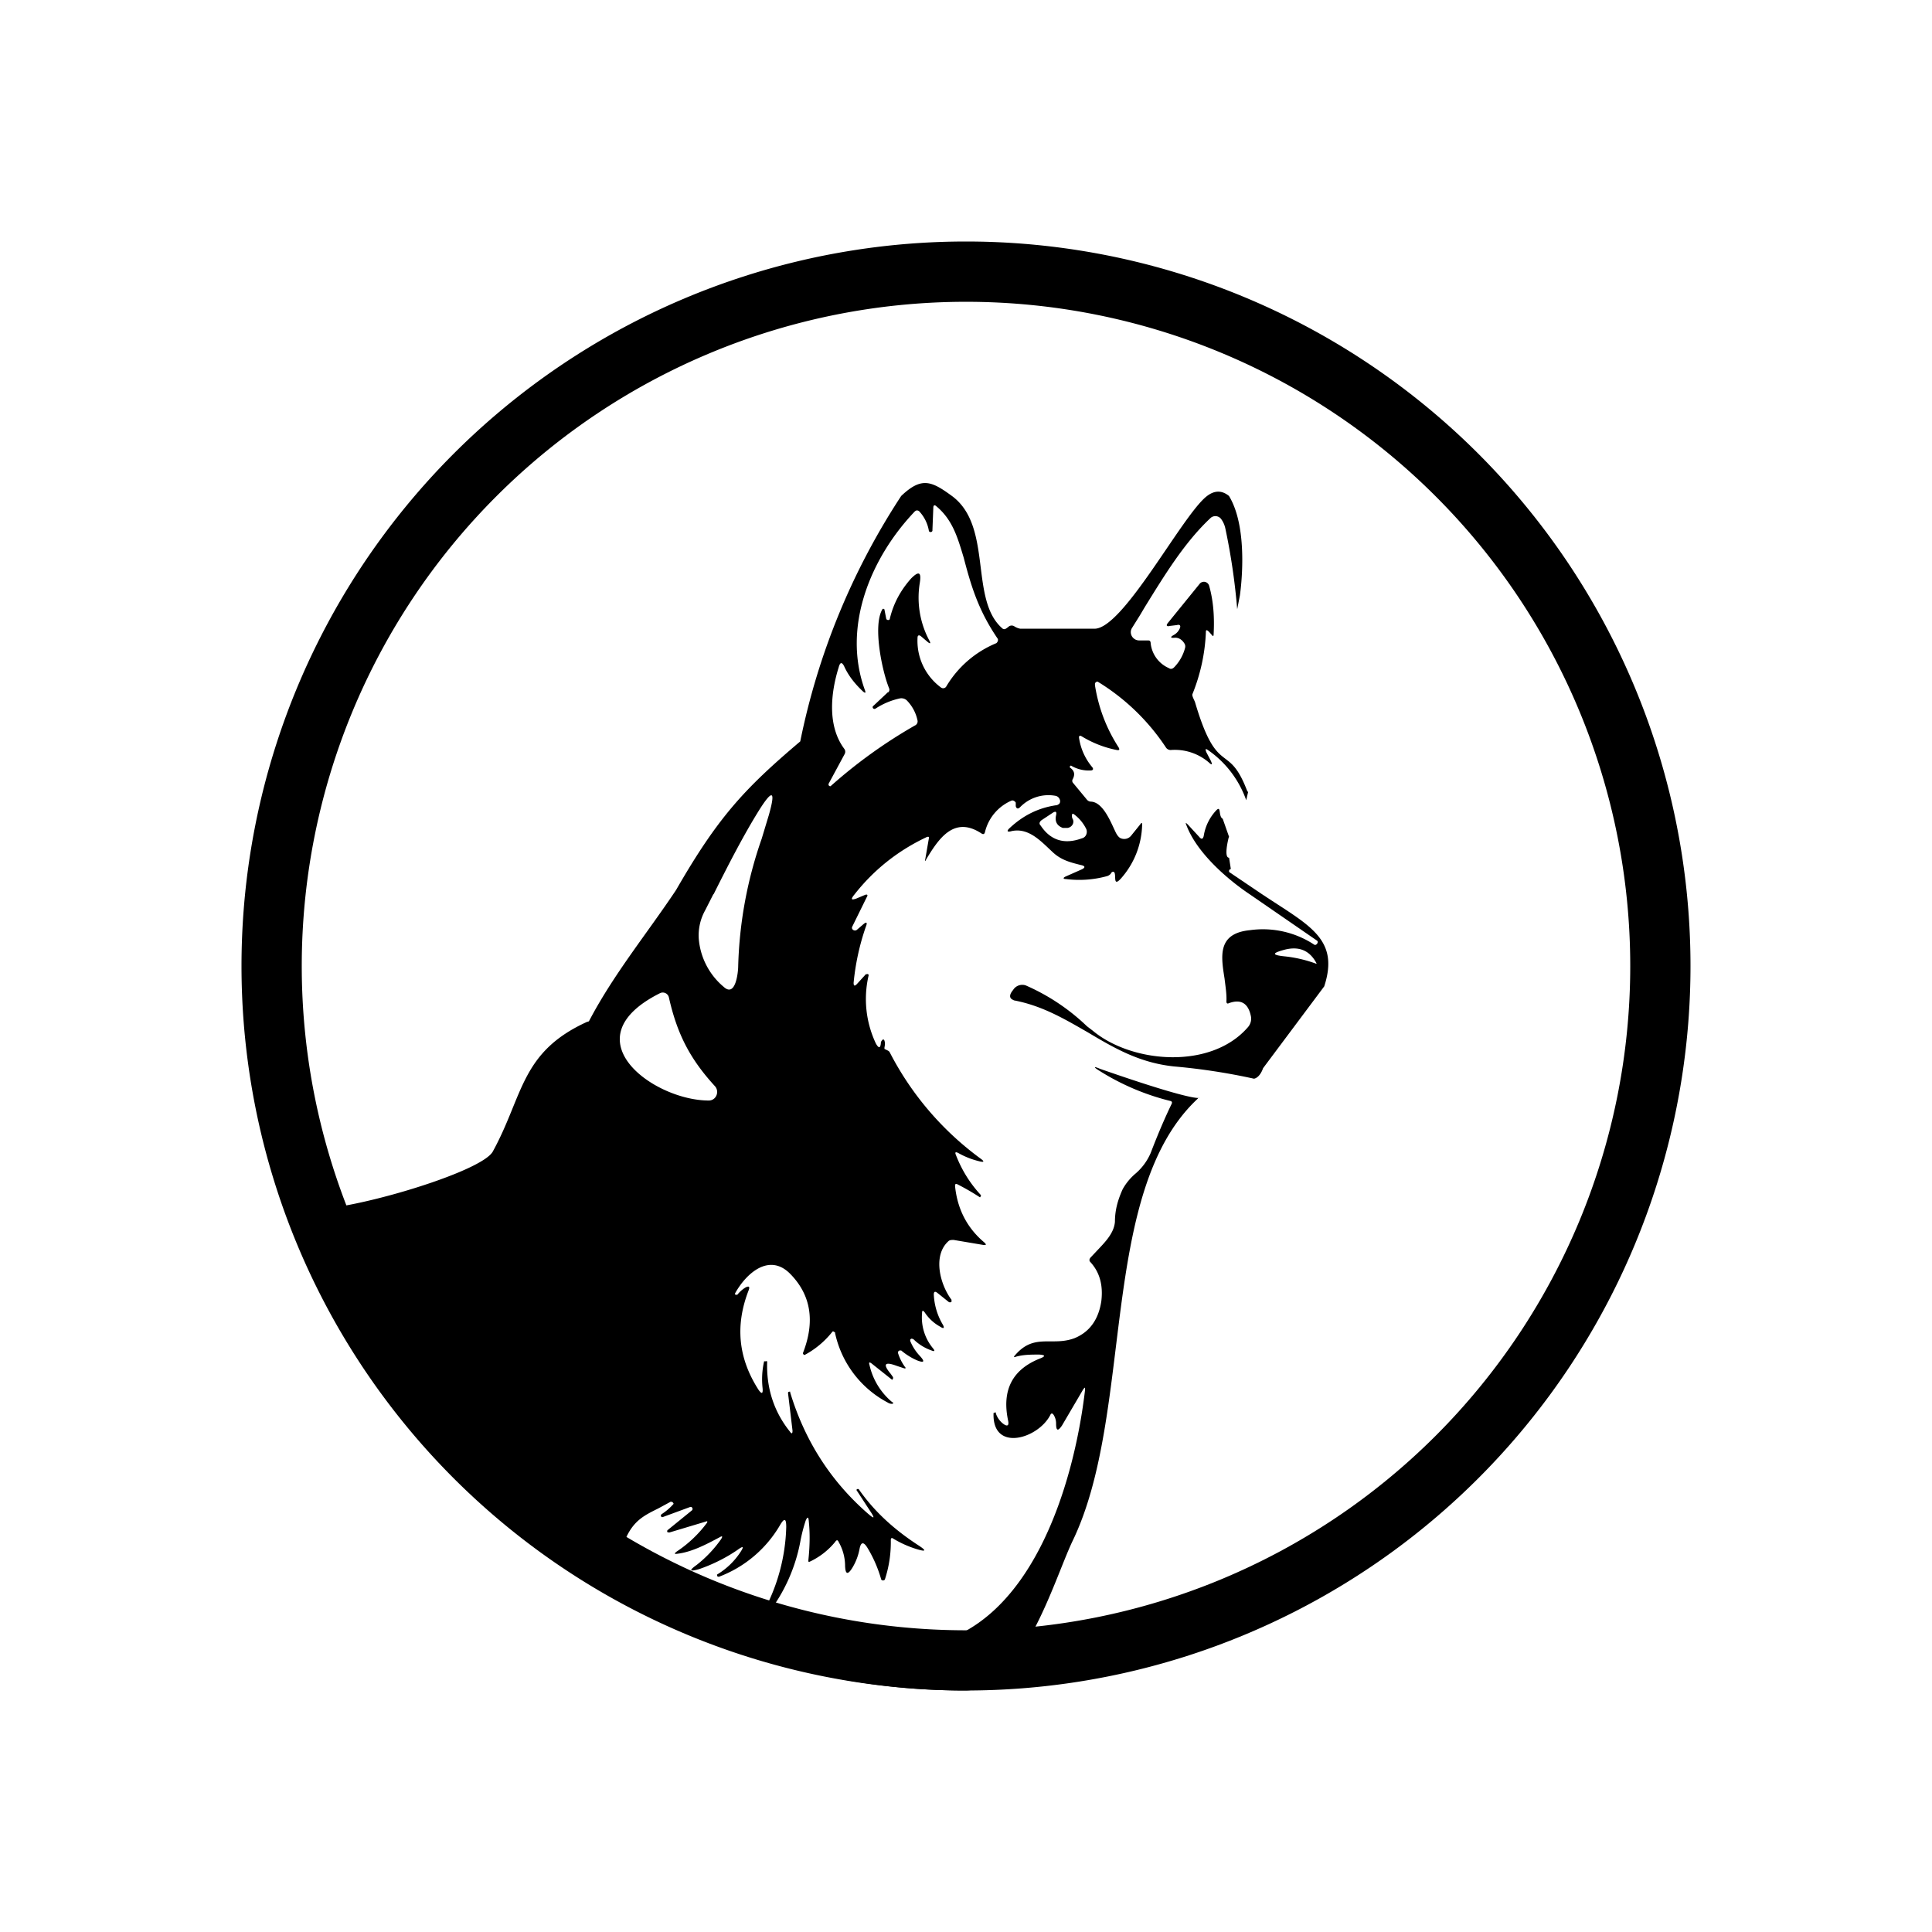 <svg xmlns="http://www.w3.org/2000/svg" width="3em" height="3em" viewBox="0 0 24 24"><g fill="none"><path fill="url(#)" d="M12 21a9 9 0 1 0 0-18a9 9 0 0 0 0 18"/><path fill="#000" fill-rule="evenodd" d="M12 20.252a8.251 8.251 0 1 0 0-16.503a8.251 8.251 0 0 0 0 16.503M12 21a9 9 0 1 0 0-18a9 9 0 0 0 0 18" clip-rule="evenodd"/><path fill="#000" fill-rule="evenodd" d="M11.195 6.161c.253-.241.377-.185.63 0c.512.377.214 1.283.624 1.643c.028.028.056 0 .085-.023a.06.06 0 0 1 .067 0a.2.2 0 0 0 .073.029h.923c.354 0 1.074-1.379 1.383-1.637c.102-.085.197-.085.287-.012c.26.428.135 1.238.135 1.238l-.033.169a8 8 0 0 0-.147-1.002a.3.3 0 0 0-.056-.123a.09.09 0 0 0-.124-.012c-.326.304-.573.71-.82 1.109l-.063.106l-.095.152c-.045.068.005.158.09.158h.112q.027 0 .028.034a.38.38 0 0 0 .225.309q.034.024.068-.011a.54.54 0 0 0 .135-.242a.07.07 0 0 0-.011-.056q-.044-.068-.113-.068c-.056.006-.068-.006-.017-.034a.17.17 0 0 0 .073-.078c.017-.034.006-.057-.034-.045l-.084.01c-.045.012-.056-.005-.022-.044l.393-.484a.07.07 0 0 1 .065-.018a.07.07 0 0 1 .048.046c.056.197.067.4.056.608c0 .022-.011.022-.022.005c-.017-.017-.074-.095-.074-.039c-.01.267-.068.53-.168.776c-.006.023.028.079.034.101c.28.945.41.479.646 1.097l.012.017l-.023.101a1.27 1.27 0 0 0-.467-.618c-.039-.028-.045-.023-.028.022l.056.107q.033.075-.028.017a.65.65 0 0 0-.472-.152a.07.07 0 0 1-.056-.028a2.7 2.7 0 0 0-.85-.821a.03.03 0 0 0-.02.005a.04.04 0 0 0-.014.017v.023q.066.418.293.77q.026.043-.022.034q-.232-.046-.434-.169c-.028-.017-.039-.005-.034.023a.73.73 0 0 0 .164.36c.017.022.01.04-.023.04a.43.43 0 0 1-.236-.057c-.011-.011-.028.011-.017.022c.056.04.062.085.034.141a.04.04 0 0 0-.007.023q0 .012.007.022l.168.203q.024.033.057.033c.135.006.225.203.287.338c.017.034.034.084.073.112a.11.11 0 0 0 .14-.028l.113-.14q.024-.036.023.005a1.04 1.04 0 0 1-.265.67c-.113.123-.04-.09-.096-.085q-.017-.001-.028.023a.1.1 0 0 1-.056.033a1.3 1.3 0 0 1-.5.034c-.04 0-.04-.017 0-.034l.19-.084c.051-.022.051-.045-.005-.056c-.135-.034-.248-.062-.354-.163c-.141-.13-.293-.304-.506-.259c-.057.017-.068 0-.023-.04c.169-.157.354-.247.568-.28c.023 0 .034-.012.045-.018a.05.05 0 0 0 .011-.027q.002-.015-.005-.029a.07.07 0 0 0-.057-.045a.49.49 0 0 0-.433.14q-.04.041-.056-.01V9.97c-.011-.017-.034-.034-.056-.023a.57.57 0 0 0-.326.388q-.01.042-.046.017c-.337-.22-.528.062-.686.326c-.01.023-.017.023-.01-.005l.044-.254q.01-.032-.023-.022q-.541.254-.905.72c-.045.056-.034.067.028.045l.107-.045c.028-.011.04 0 .022.028l-.18.366c-.017.034.029.062.057.04l.079-.068c.039-.034.056-.029.033.028a3 3 0 0 0-.152.697q-.001.06.04.017l.112-.123h.011a.02.02 0 0 1 .013-.002l.01.007v.011c-.066.284-.034.58.09.844q.052.093.062 0a.05.05 0 0 1 .017-.04c.01-.016.022-.01.028.006c.011.034.005.056 0 .085v.017l.045.022q.015.008.022.023c.268.52.653.97 1.125 1.316c.056.04.045.05-.017.034a1 1 0 0 1-.258-.102c-.034-.017-.045-.011-.028.028q.108.278.309.495v.012l-.011.016a3 3 0 0 0-.282-.163c-.022-.01-.028 0-.028.023c.028.281.147.517.36.697q.049.043-.01.034l-.367-.062c-.028 0-.05 0-.067.017c-.197.18-.101.54.04.726v.028h-.012l-.006.006l-.016-.006l-.141-.113q-.043-.034-.045.017a.8.8 0 0 0 .112.377c.023.04.012.056-.028.028a.54.54 0 0 1-.197-.18c-.022-.028-.033-.028-.033.011a.6.6 0 0 0 .135.434c.028.033.022.045-.017.028a.6.6 0 0 1-.225-.14l-.017-.006h-.011l-.012.01v.018a.6.6 0 0 0 .119.185q.1.108-.034.056a.8.8 0 0 1-.191-.118l-.006-.005h-.011q-.01-.001-.017.004a.03.03 0 0 0-.011.013v.017a.6.6 0 0 0 .084.168c.017.017.011.028-.017.017l-.084-.028q-.227-.084-.073.101l.028.04v.017l-.011.016l-.254-.202q-.044-.034-.028.017a.84.84 0 0 0 .281.461c.023.011.017.017 0 .022a.1.1 0 0 1-.056-.017a1.28 1.28 0 0 1-.652-.86v-.011h-.006l-.011-.011h-.017v.005l-.006.006a1.1 1.1 0 0 1-.337.28h-.011l-.012-.016v-.006q.23-.589-.157-.984c-.259-.264-.546-.011-.686.242v.011l.005.006h.023a.4.4 0 0 1 .101-.09q.066-.034.04.034c-.17.438-.13.843.123 1.237q.06.085.05-.022a1 1 0 0 1 .018-.327v-.005h.022c.011-.006.017 0 .017.005c-.011.327.084.62.281.866q.034.05.034-.01l-.056-.468q0-.006.005-.012a.02.02 0 0 1 .012-.004h.01v.01c.18.592.496 1.092.957 1.497c.09.079.101.073.034-.028l-.169-.259l.011-.011h.017c.203.293.461.517.748.703q.145.095-.022.045a1.3 1.3 0 0 1-.293-.13q-.033-.024-.033.018q.004.25-.074.489a.03.03 0 0 1-.03.01a.03.03 0 0 1-.015-.01a1.6 1.6 0 0 0-.174-.399q-.07-.11-.095.016a.7.7 0 0 1-.09.237q-.084.136-.09-.023a.6.6 0 0 0-.08-.298q-.017-.042-.044 0a.9.9 0 0 1-.32.247h-.007l-.005-.005v-.017c.017-.163.022-.32.005-.484q-.006-.083-.039-.005a2 2 0 0 0-.067.264a2.1 2.1 0 0 1-.4.889q-.003.016.006.028l.005.006h.006v.005c.54.186 1.333.45 1.884.366c1.373-.203 1.902-2.025 2.037-3.184c0-.034 0-.034-.023-.006l-.264.45c-.05.073-.073.068-.073-.028q0-.053-.028-.101q-.027-.042-.045 0c-.152.293-.715.461-.704-.017v-.011h.012v-.006h.017v.012a.27.27 0 0 0 .084.123c.056.045.084.034.067-.039c-.078-.377.057-.63.394-.765q.11-.042-.005-.05c-.102 0-.197 0-.293.027c-.022.012-.028 0-.011-.016c.152-.18.298-.175.45-.175c.09 0 .185 0 .292-.04q.28-.116.332-.46c.023-.192-.017-.355-.135-.484q-.025-.024 0-.056l.096-.102c.095-.1.197-.208.208-.343c0-.152.04-.281.096-.405a.7.7 0 0 1 .163-.197a.7.7 0 0 0 .185-.253c.101-.264.191-.467.259-.607q.017-.033-.017-.04a3 3 0 0 1-.883-.377c-.073-.045-.067-.056.011-.022c1.193.416 1.238.36 1.238.36c-.011 0-.017 0-.023.011c-1.243 1.159-.782 3.904-1.558 5.501c-.236.501-.619 1.851-1.333 1.851c-5.945 0-8.24-6.002-8.24-6.002c.247.146 2.21-.405 2.373-.692c.383-.697.343-1.237 1.176-1.614h.011l.011-.011c.304-.58.72-1.086 1.08-1.626c.518-.9.844-1.254 1.542-1.845a8.7 8.7 0 0 1 1.254-3.049m-.163 2.436l-.18.169c-.028.017 0 .056.028.034a.9.9 0 0 1 .298-.124a.1.1 0 0 1 .084.022a.5.5 0 0 1 .136.253a.056.056 0 0 1-.034.062a6.2 6.2 0 0 0-1.047.754l-.012-.002l-.01-.008l-.003-.012q0-.006.003-.012l.197-.365a.06.06 0 0 0-.005-.067c-.209-.282-.17-.687-.068-1.013q.025-.094.067-.012c.056.124.14.225.236.315q.041.034.023-.016c-.287-.782.067-1.643.619-2.222l.012-.009a.04.04 0 0 1 .031 0q.008.003.013.009a.47.47 0 0 1 .118.236c0 .028.05.028.045-.006l.011-.275c0-.034.017-.04.04-.017c.202.169.264.394.337.635c.09.344.18.653.422 1.007c.011.017 0 .045-.017.057a1.3 1.3 0 0 0-.619.534a.045.045 0 0 1-.067.017a.72.72 0 0 1-.292-.619c0-.028.016-.04.044-.017l.08.068c.033.028.044.022.022-.017a1.13 1.13 0 0 1-.118-.715c.022-.135-.012-.151-.107-.056c-.13.146-.22.31-.265.5c0 .023-.04.023-.045 0l-.022-.112c0-.01-.023-.017-.028 0c-.118.208 0 .765.084.973q.015.033-.011.057zm-2.166 2.509c.18-.36.371-.732.563-1.04q.251-.399.123.055l-.09.298a5.2 5.2 0 0 0-.292 1.587c0 .056-.028.393-.18.253a.87.87 0 0 1-.31-.602a.64.64 0 0 1 .08-.349l.1-.197zm4.455-.94a.1.1 0 0 1-.005-.028c0-.028.005-.04.033-.017a.5.5 0 0 1 .146.18c.017.045-.005.102-.056.113c-.213.079-.388.028-.511-.158c-.023-.022-.017-.045.01-.067l.136-.09q.06-.04.045.028q-.026.117.084.158h.056c.057-.006.096-.068.062-.119M8.31 12.394c.102.45.26.76.574 1.102c.056.068.011.175-.079.175c-.686 0-1.738-.765-.607-1.333a.078.078 0 0 1 .112.056m-.005 6.643h.011l.45-.135c.022-.011.028 0 .011.022a1.5 1.5 0 0 1-.371.35c-.034.027-.028.033.011.027c.18-.022.36-.118.518-.202q.058-.035.022.022a1.5 1.5 0 0 1-.304.32c-.095.068-.09.085.029.052c.168-.057.337-.141.483-.242q.102-.075.034.028a.9.9 0 0 1-.292.281v.006l.005.017l.017.005c.32-.12.588-.347.76-.641c.056-.096.078-.084.078.022c-.01.375-.11.742-.292 1.07h-.017a8 8 0 0 1-1.688-.9v-.006l.006-.029c.101-.219.23-.28.4-.365l.157-.085l.022.006l.012.017v.005a.7.7 0 0 1-.152.13v.005l-.006.006v.011l.011.012h.012l.337-.124a.02.02 0 0 1 .015-.002q.008 0 .013.008l.006.01v.012l-.006.011l-.298.242l-.011.011v.017z" clip-rule="evenodd"/><path fill="#000" d="M16.45 12.253c.202-.62-.226-.771-.844-1.193l-.326-.22c-.023-.01-.012-.044.01-.044l-.022-.141c-.067 0-.011-.225-.006-.247l.006-.012l-.079-.225c-.056-.028-.016-.168-.078-.107a.6.6 0 0 0-.158.321q-.015.061-.056.011l-.14-.152c-.029-.028-.034-.028-.017.012c.129.337.5.663.787.855l.832.573c.029.017-.01.068-.033.051a1.16 1.16 0 0 0-.799-.18c-.405.04-.36.32-.315.602c.011.095.028.197.023.281q0 .04.033.023q.219-.078.27.157a.16.16 0 0 1-.034.14c-.46.535-1.445.45-1.929.046l-.073-.056a2.6 2.6 0 0 0-.76-.507a.134.134 0 0 0-.157.057c-.028.033-.067.095 0 .123l.011.006c.355.067.636.236.912.394c.32.19.64.382 1.08.427q.5.044.99.152c.056-.011.095-.079.112-.13zm-.102-.282a1.6 1.6 0 0 0-.382-.09c-.17-.017-.17-.04-.006-.084q.269-.068.394.169v.005z"/><defs><linearGradient id="" x1="12" x2="12" y1="3" y2="21" gradientUnits="userSpaceOnUse"><stop stop-color="#676767"/><stop offset="1" stop-color="#D9D9D9" stop-opacity="0"/></linearGradient></defs></g></svg>